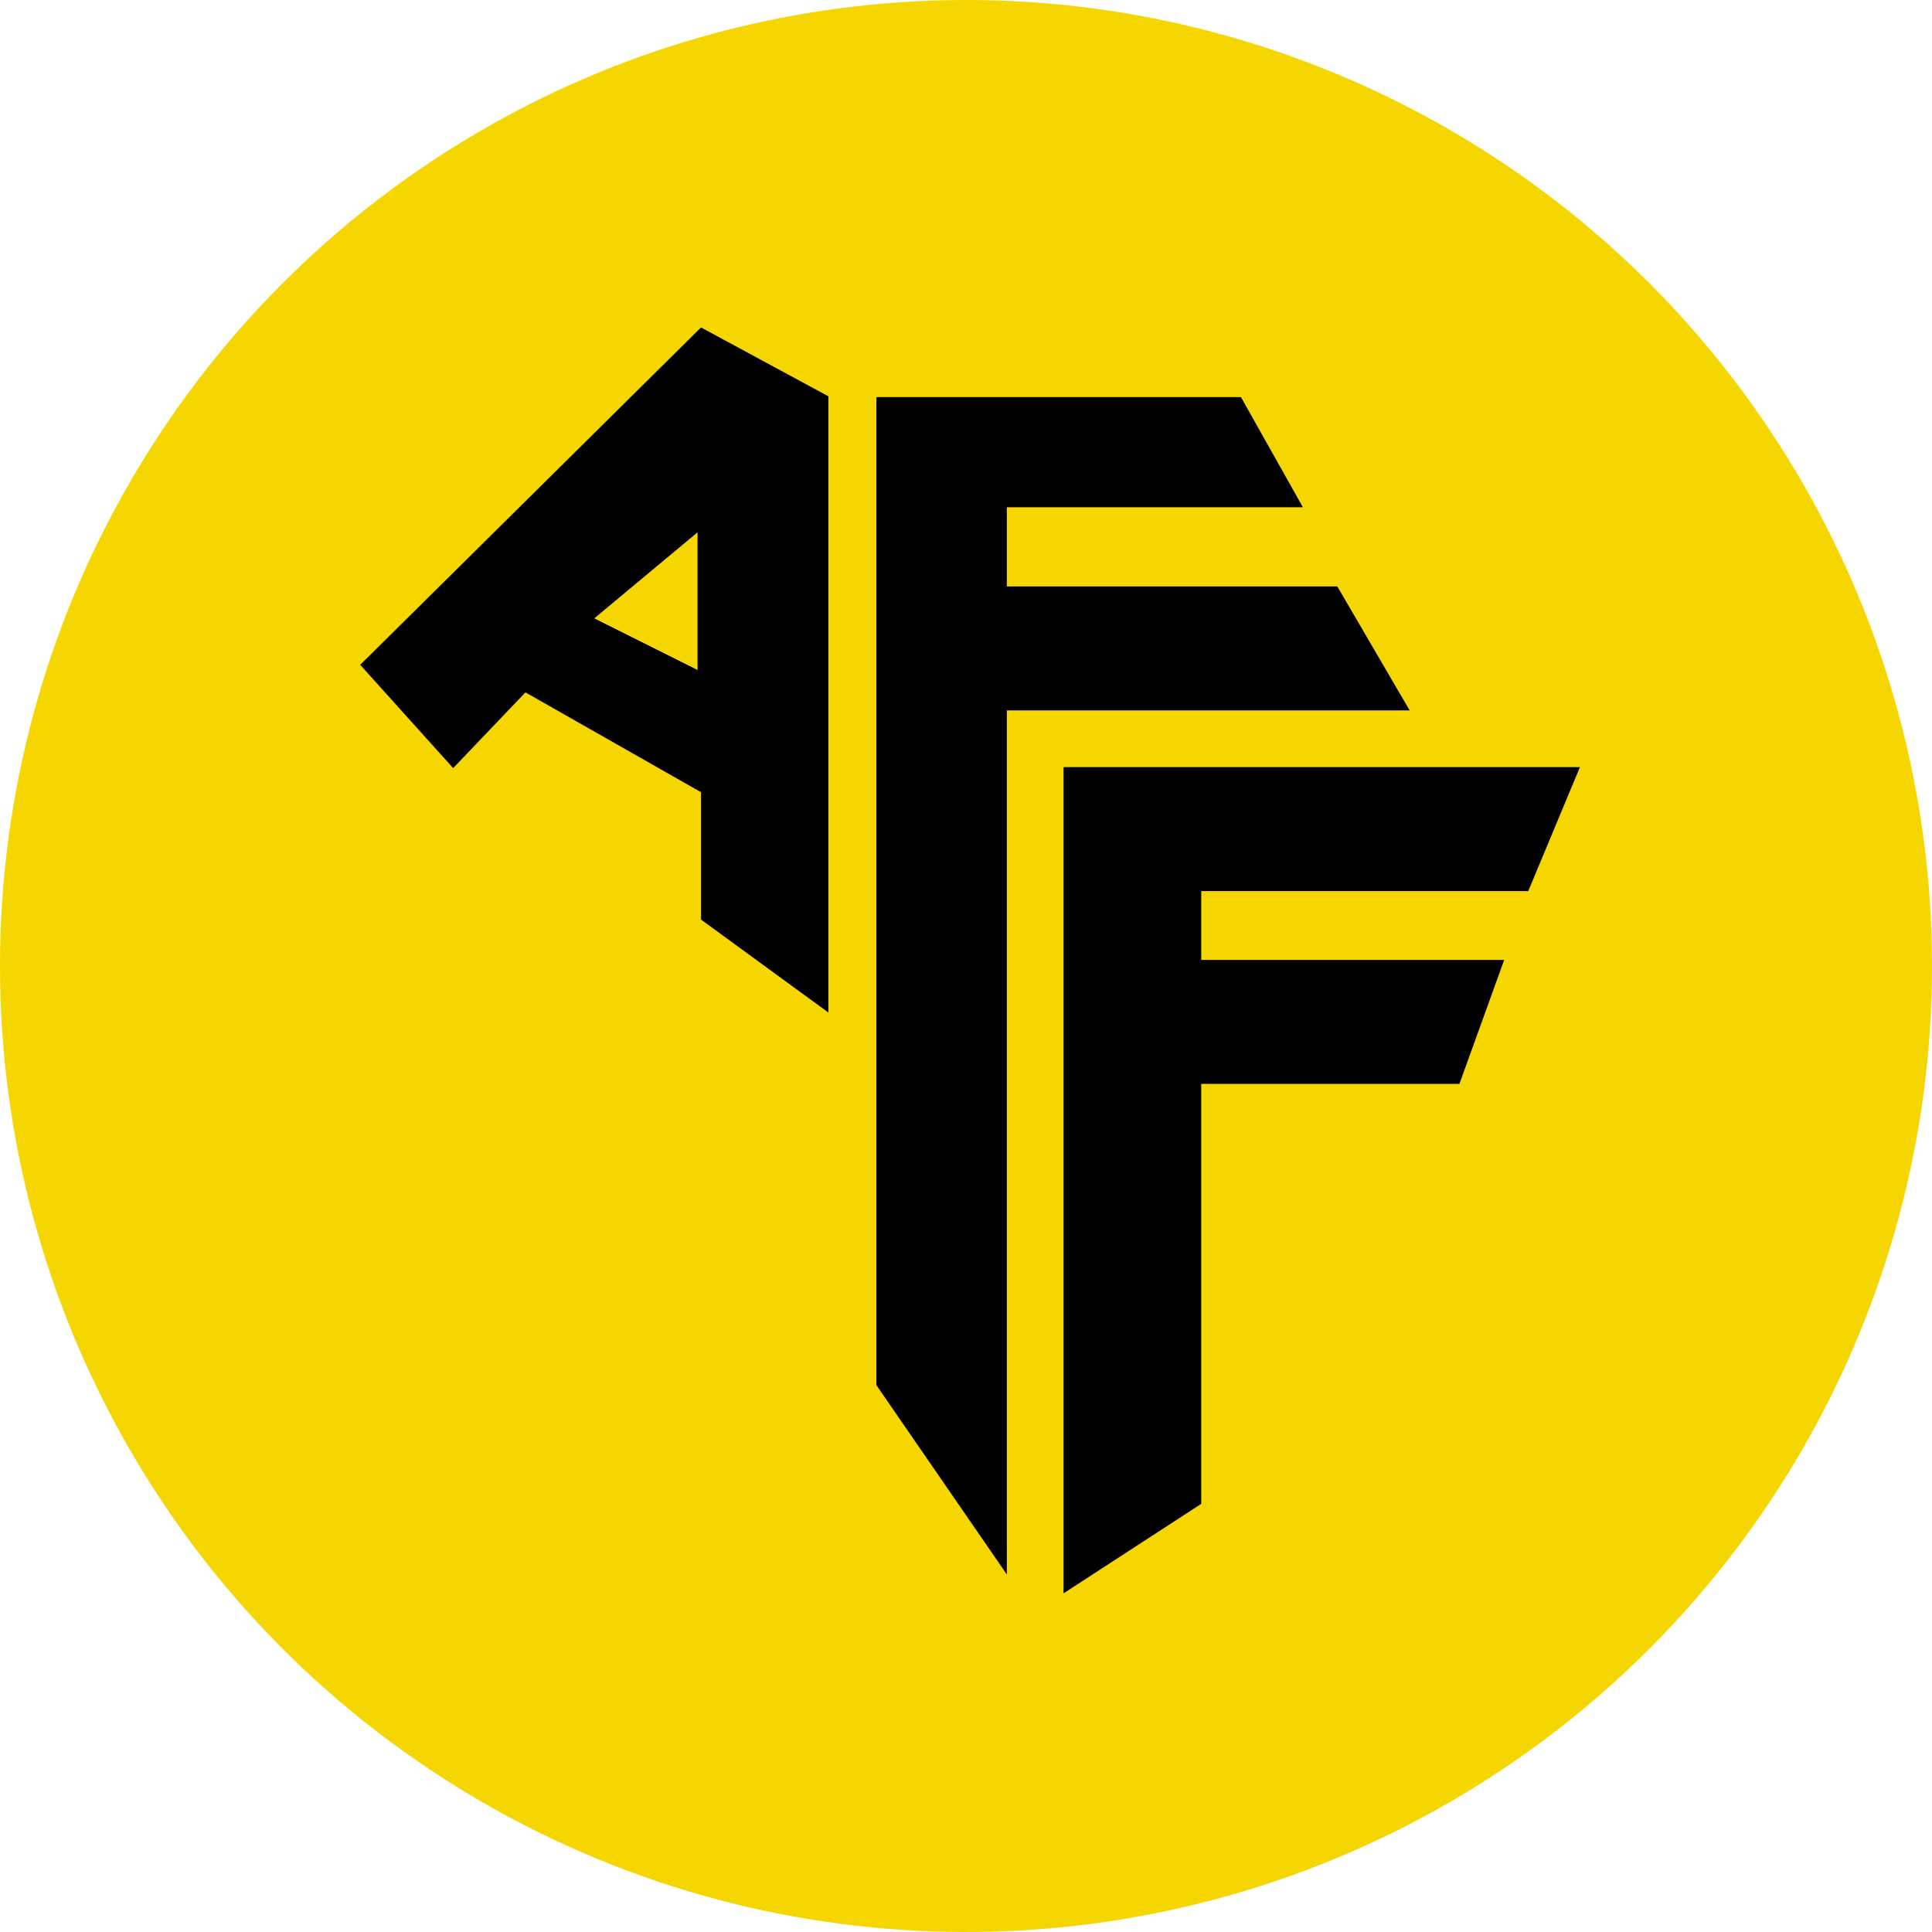 <svg width="70" height="70" viewBox="0 0 70 70" fill="none" xmlns="http://www.w3.org/2000/svg">
<circle cx="35" cy="35" r="35" fill="#F6D600"/>
<path d="M36.48 57.046L31.753 50.186V32.287V14.388H44.962L47.207 18.38H36.48V21.249H48.454L51.074 25.739H36.48V57.046Z" fill="black"/>
<path d="M38.534 57.73V27.795H57.243L55.372 32.285H43.523V34.78H54.499L52.878 39.27H43.523V54.487L38.534 57.73Z" fill="black"/>
<path fill-rule="evenodd" clip-rule="evenodd" d="M13.051 24.088L25.399 11.864L30.014 14.359V36.686L25.399 33.318V28.703L19.038 25.086L16.419 27.83L13.051 24.088ZM25.274 19.286V24.275L21.532 22.404L25.274 19.286Z" fill="black"/>
</svg>
